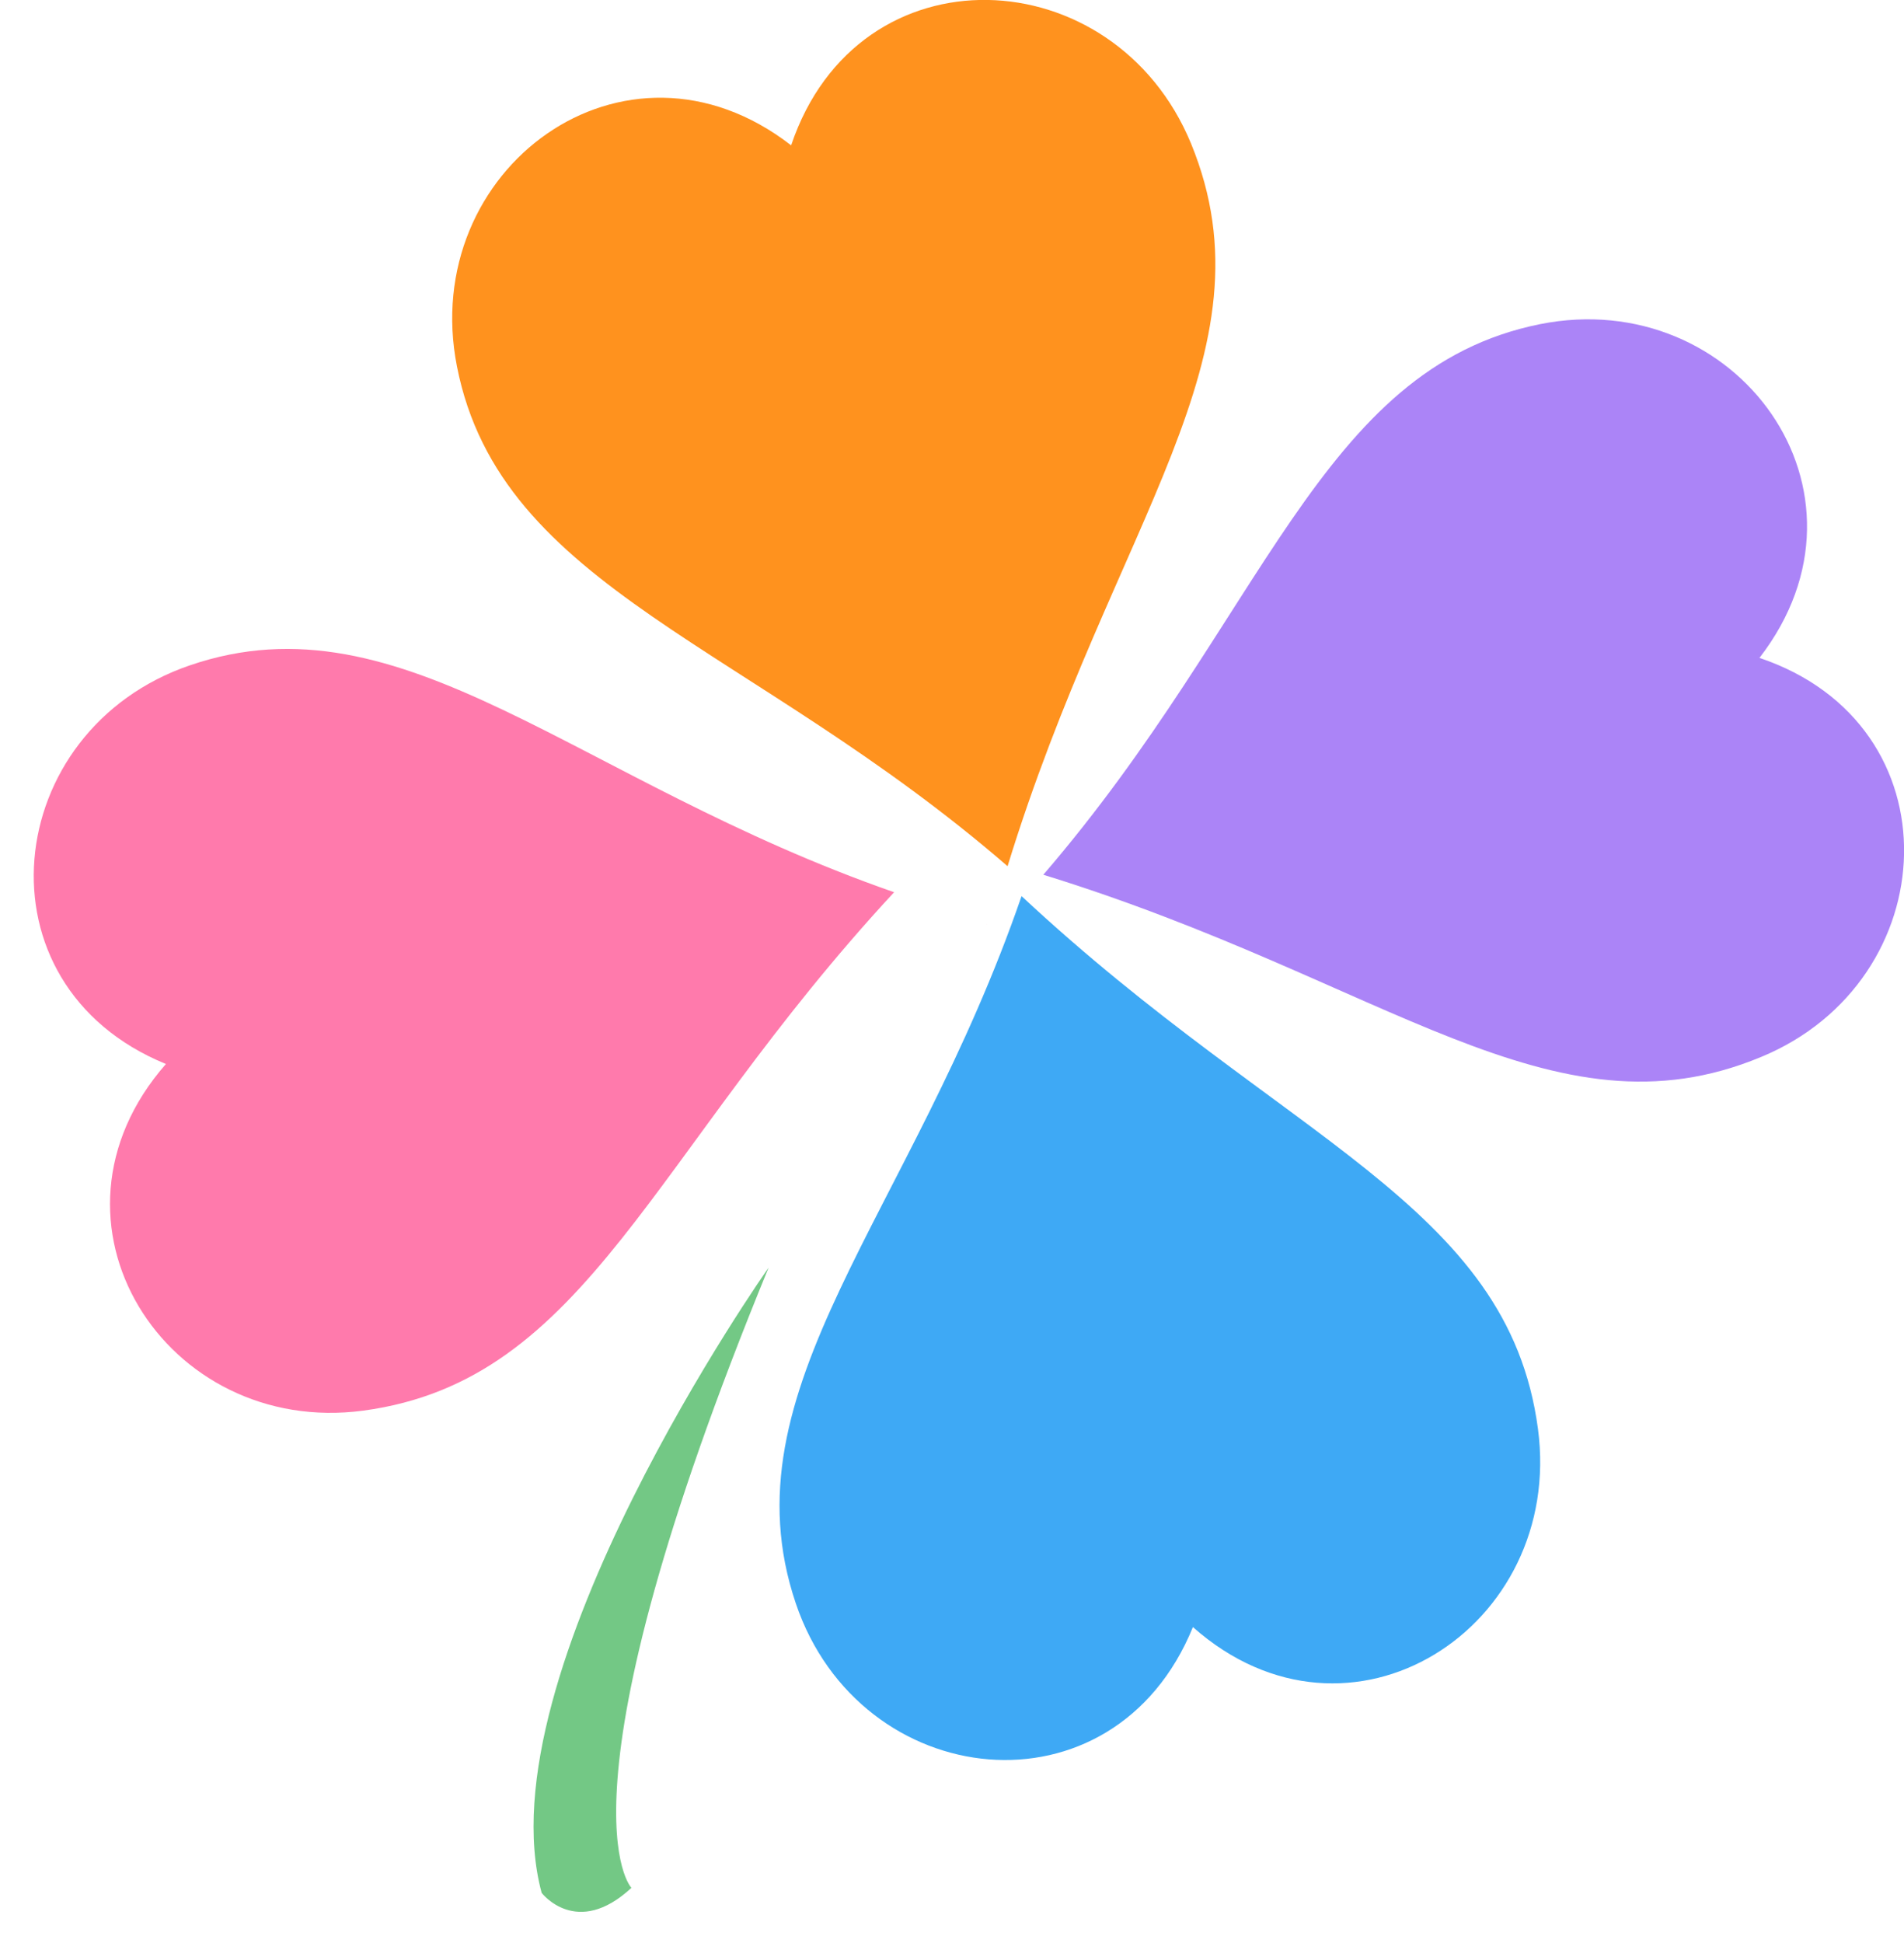 <?xml version="1.0" encoding="UTF-8" standalone="no"?>
<!-- Generator: Avocode 0.4.0 - http://avocode.com -->
<svg xmlns="http://www.w3.org/2000/svg" xmlns:xlink="http://www.w3.org/1999/xlink" width="49" height="50" view-box="0 0 49 50">
    <desc>Created with Avocode</desc>
    <path d="M 25.93 22.29 C 25.93 22.29, 32.53 28.01, 25.93 22.29 C 19.32 16.57, 12.89 15.17, 11.76 9.43 C 10.76 4.36, 16.08 0.42, 20.36 3.74 C 22.09 -1.4, 28.68 -1.08, 30.65 3.69 C 32.88 9.12, 28.66 13.41, 25.93 22.29 Z" fill="#ff921e" />
    <path d="M 26.85 22.51 C 26.85 22.51, 21.16 29.11, 26.85 22.51 C 32.54 15.9, 33.94 9.48, 39.64 8.34 C 44.68 7.34, 48.59 12.65, 45.28 16.93 C 50.4 18.65, 50.07 25.24, 45.32 27.2 C 39.93 29.44, 35.67 25.23, 26.85 22.51 Z" fill="#ab84f7" />
    <path d="M 23.01 22.96 C 23.01 22.96, 31.22 25.82, 23.01 22.96 C 14.8 20.1, 10.39 15.24, 4.89 17.12 C 0.03 18.78, -0.72 25.34, 4.27 27.38 C 0.71 31.44, 4.27 36.98, 9.35 36.3 C 15.14 35.52, 16.72 29.75, 23.01 22.96 Z" fill="#ff7aac" />
    <path d="M 26.29 23.06 C 26.29 23.06, 29.14 14.82, 26.29 23.06 C 23.45 31.3, 18.61 35.73, 20.48 41.26 C 22.13 46.14, 28.66 46.88, 30.7 41.87 C 34.74 45.45, 40.26 41.88, 39.58 36.77 C 38.81 30.97, 33.05 29.37, 26.29 23.06 Z" fill="#3ea9f5" />
    <path d="M 19.78 32.62 C 14.12 46.4, 16.25 48.58, 16.25 48.58 C 14.84 49.89, 13.94 48.71, 13.94 48.71 C 12.41 43.07, 19.78 32.62, 19.78 32.62 Z" fill="#73c885" />
</svg>
